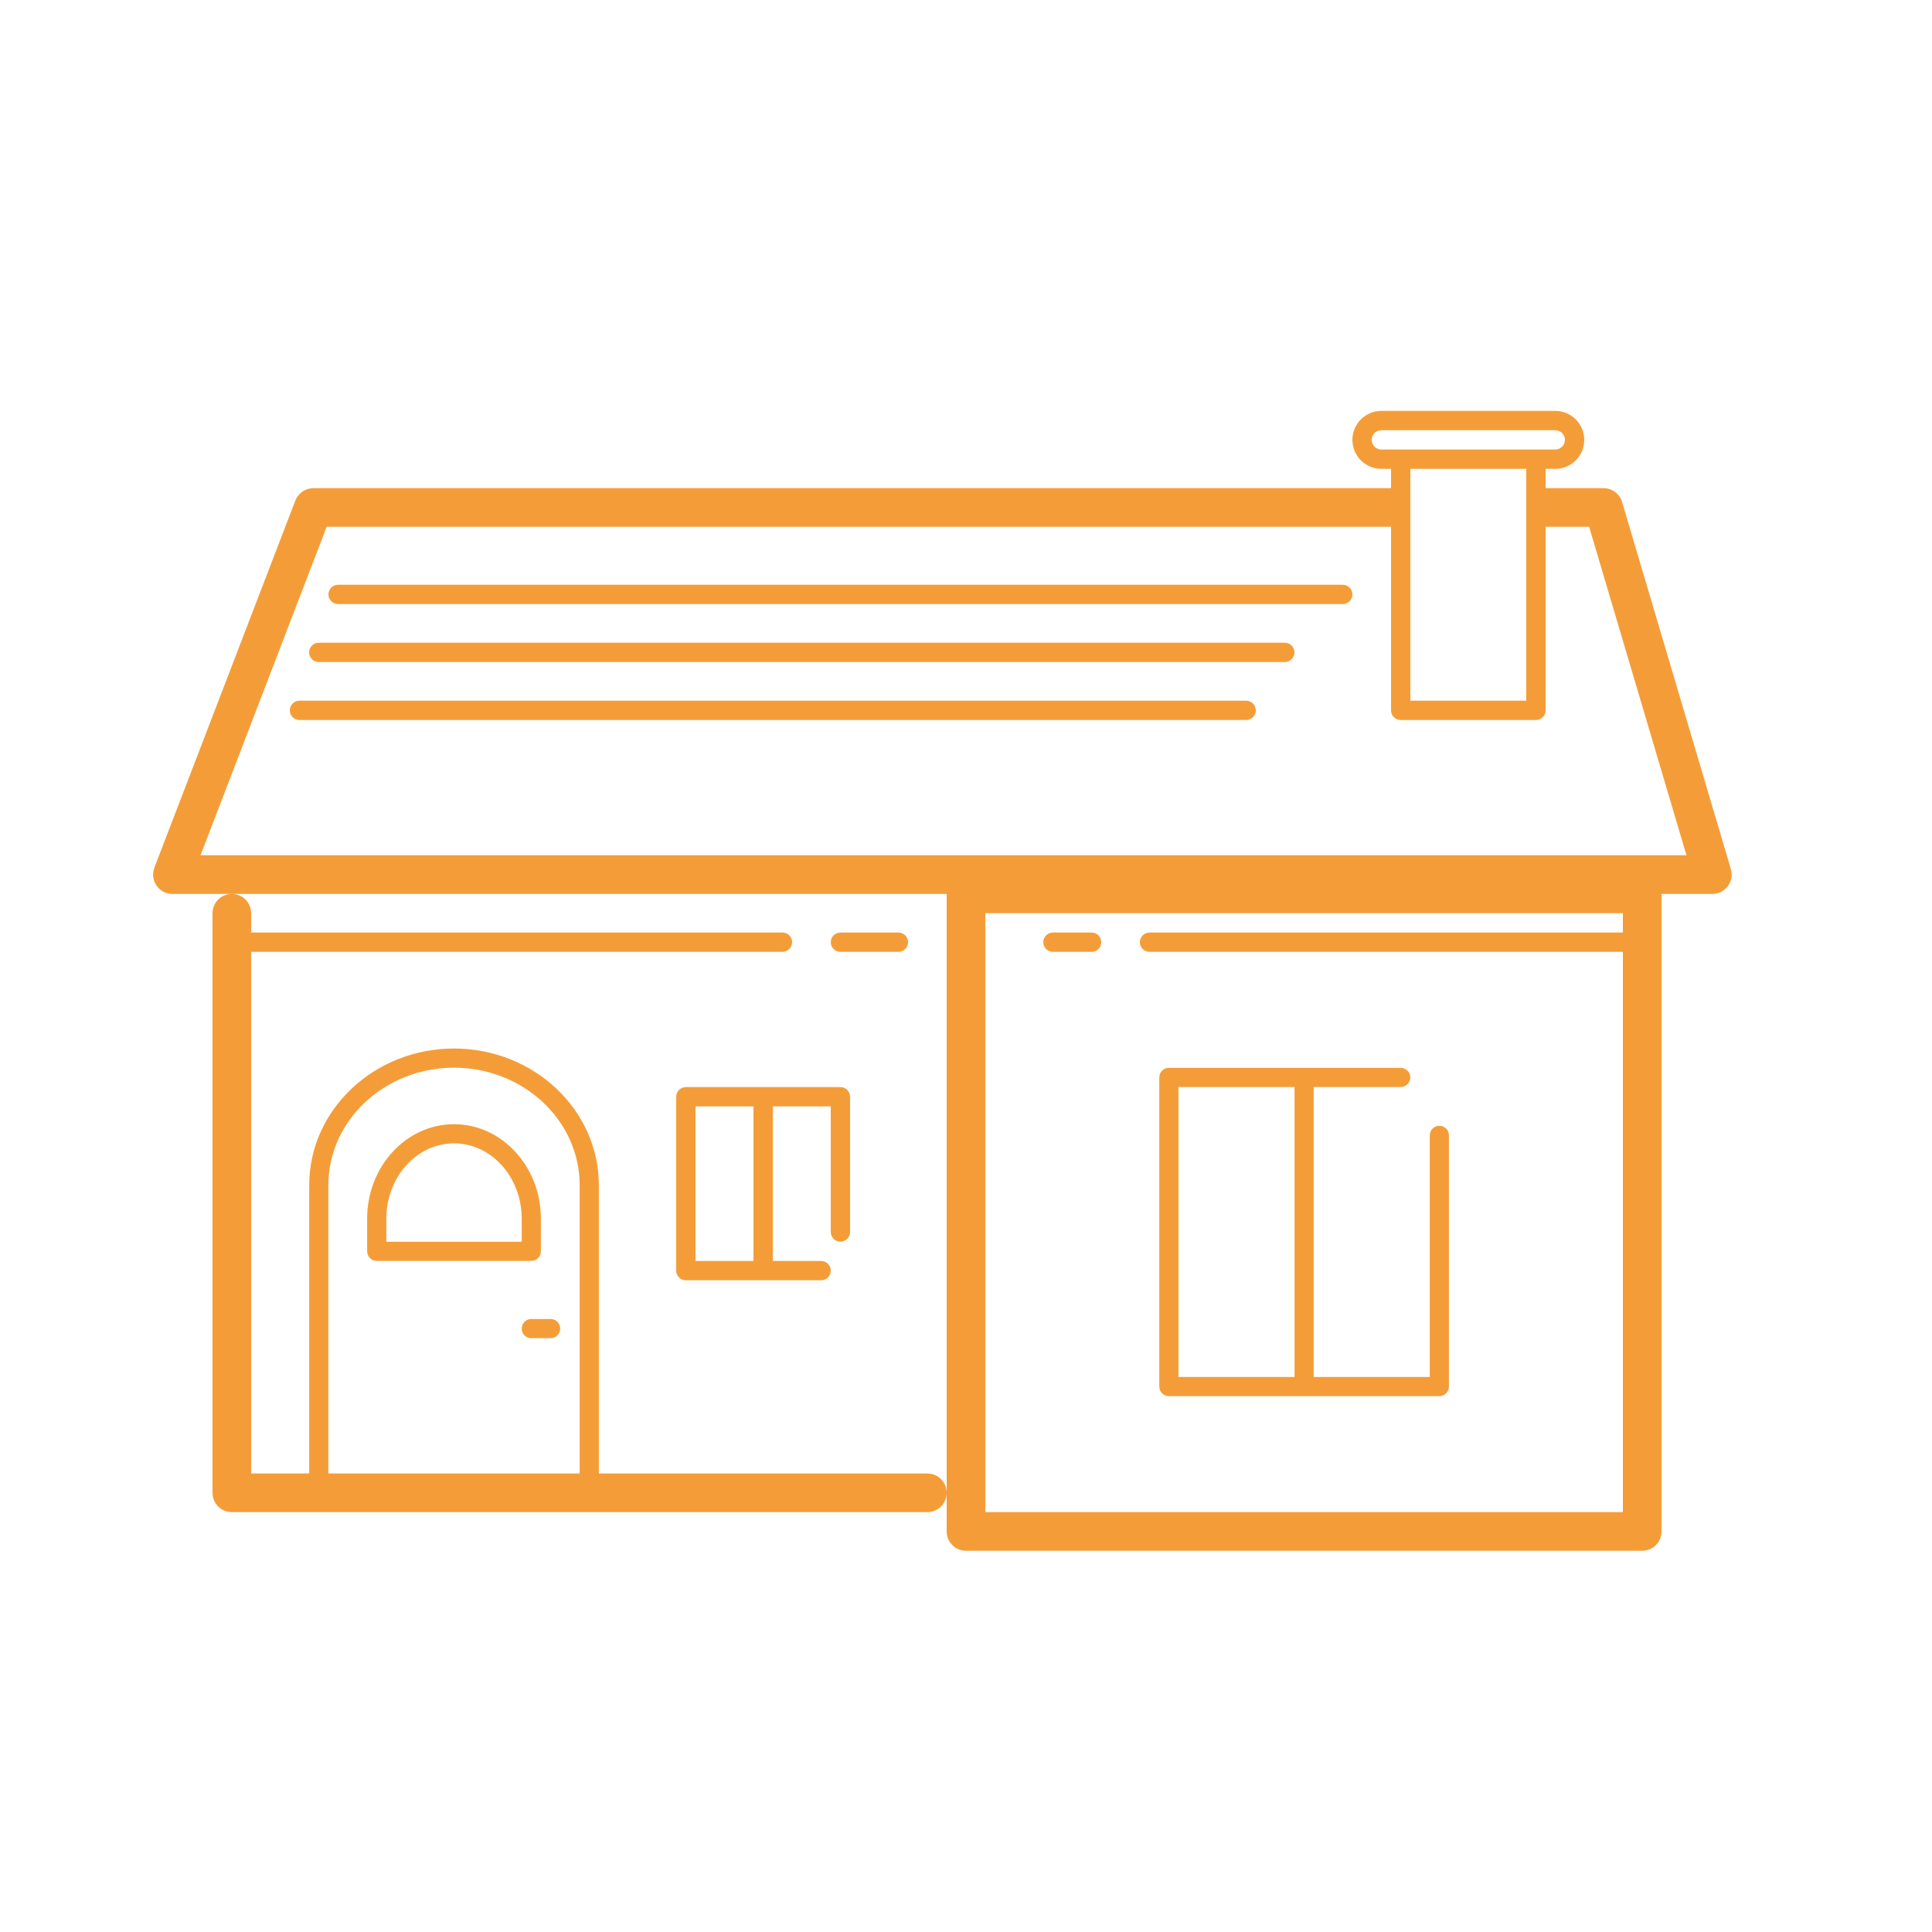 <?xml version="1.0"?><svg fill="#F49D38" xmlns="http://www.w3.org/2000/svg" viewBox="0 0 100 100" width="50px" height="50px">    <path d="M 71.5 21.268 C 70.673 21.268 70 21.941 70 22.768 C 70 23.595 70.673 24.268 71.5 24.268 L 72 24.268 L 72 25.268 L 16.223 25.268 C 15.809 25.268 15.436 25.523 15.287 25.91 L 7.99 44.91 C 7.872 45.218 7.914 45.564 8.1 45.836 C 8.286 46.108 8.595 46.27 8.924 46.27 L 11.99 46.27 C 11.443 46.275 11 46.718 11 47.268 L 11 77.268 C 11 77.821 11.448 78.268 12 78.268 L 48 78.268 C 48.552 78.268 49 77.821 49 77.268 C 49 76.715 48.552 76.268 48 76.268 L 30.996 76.268 L 30.996 61.346 C 30.996 57.446 27.633 54.271 23.5 54.271 C 19.367 54.271 16.004 57.446 16.004 61.346 L 16.004 76.268 L 13 76.268 L 13 49.268 L 40.5 49.268 C 40.776 49.268 41 49.044 41 48.768 C 41 48.492 40.776 48.268 40.5 48.268 L 13 48.268 L 13 47.268 C 13 46.718 12.557 46.275 12.01 46.27 L 49 46.27 L 49 77.268 L 49 79.268 C 49 79.821 49.448 80.268 50 80.268 L 85 80.268 C 85.552 80.268 86 79.82 86 79.268 L 86 46.27 L 88.631 46.27 C 88.946 46.27 89.243 46.12 89.432 45.867 C 89.621 45.614 89.68 45.286 89.59 44.984 L 83.959 25.984 C 83.833 25.559 83.443 25.268 83 25.268 L 80 25.268 L 80 24.268 L 80.5 24.268 C 81.327 24.268 82 23.595 82 22.768 C 82 21.941 81.327 21.268 80.5 21.268 L 71.5 21.268 z M 71.5 22.268 L 80.5 22.268 C 80.776 22.268 81 22.493 81 22.768 C 81 23.043 80.776 23.268 80.5 23.268 L 71.5 23.268 C 71.224 23.268 71 23.043 71 22.768 C 71 22.493 71.224 22.268 71.5 22.268 z M 73 24.268 L 79 24.268 L 79 36.268 L 73 36.268 L 73 24.268 z M 16.908 27.268 L 72 27.268 L 72 36.768 C 72 37.044 72.224 37.268 72.5 37.268 L 79.5 37.268 C 79.776 37.268 80 37.044 80 36.768 L 80 27.268 L 82.254 27.268 L 87.291 44.268 L 10.381 44.268 L 16.908 27.268 z M 17.5 30.268 C 17.224 30.268 17 30.492 17 30.768 C 17 31.044 17.224 31.268 17.5 31.268 L 69.5 31.268 C 69.776 31.268 70 31.044 70 30.768 C 70 30.492 69.776 30.268 69.5 30.268 L 17.5 30.268 z M 16.5 33.268 C 16.224 33.268 16 33.492 16 33.768 C 16 34.044 16.224 34.268 16.5 34.268 L 66.5 34.268 C 66.776 34.268 67 34.044 67 33.768 C 67 33.492 66.776 33.268 66.5 33.268 L 16.5 33.268 z M 15.5 36.268 C 15.224 36.268 15 36.492 15 36.768 C 15 37.044 15.224 37.268 15.5 37.268 L 64.5 37.268 C 64.776 37.268 65 37.044 65 36.768 C 65 36.492 64.776 36.268 64.5 36.268 L 15.5 36.268 z M 51 47.268 L 84 47.268 L 84 48.268 L 59.5 48.268 C 59.224 48.268 59 48.492 59 48.768 C 59 49.044 59.224 49.268 59.5 49.268 L 84 49.268 L 84 78.268 L 51 78.268 L 51 47.268 z M 43.5 48.268 C 43.224 48.268 43 48.492 43 48.768 C 43 49.044 43.224 49.268 43.5 49.268 L 46.5 49.268 C 46.776 49.268 47 49.044 47 48.768 C 47 48.492 46.776 48.268 46.5 48.268 L 43.5 48.268 z M 54.5 48.268 C 54.224 48.268 54 48.492 54 48.768 C 54 49.044 54.224 49.268 54.5 49.268 L 56.5 49.268 C 56.776 49.268 57 49.044 57 48.768 C 57 48.492 56.776 48.268 56.5 48.268 L 54.5 48.268 z M 23.5 55.264 C 27.087 55.264 30.004 57.992 30.004 61.346 L 30.004 76.268 L 16.996 76.268 L 16.996 61.346 C 16.996 57.993 19.913 55.264 23.5 55.264 z M 60.5 55.271 C 60.226 55.271 60.004 55.494 60.004 55.768 L 60.004 71.768 C 60.004 72.042 60.226 72.264 60.5 72.264 L 74.5 72.264 C 74.774 72.264 74.996 72.042 74.996 71.768 L 74.996 58.768 C 74.996 58.494 74.774 58.271 74.5 58.271 C 74.226 58.271 74.004 58.494 74.004 58.768 L 74.004 71.271 L 67.996 71.271 L 67.996 56.264 L 72.5 56.264 C 72.774 56.264 72.996 56.042 72.996 55.768 C 72.996 55.494 72.774 55.271 72.5 55.271 L 60.5 55.271 z M 60.996 56.264 L 67.004 56.264 L 67.004 71.271 L 60.996 71.271 L 60.996 56.264 z M 35.5 56.268 C 35.224 56.268 35 56.492 35 56.768 L 35 65.768 C 35 66.044 35.224 66.268 35.5 66.268 L 42.5 66.268 C 42.776 66.268 43 66.044 43 65.768 C 43 65.492 42.776 65.268 42.5 65.268 L 40 65.268 L 40 57.268 L 43 57.268 L 43 63.768 C 43 64.044 43.224 64.268 43.5 64.268 C 43.776 64.268 44 64.044 44 63.768 L 44 56.768 C 44 56.492 43.776 56.268 43.5 56.268 L 35.5 56.268 z M 36 57.268 L 39 57.268 L 39 65.268 L 36 65.268 L 36 57.268 z M 23.5 58.188 C 21.021 58.188 19.004 60.381 19.004 63.076 L 19.004 64.768 C 19.004 65.042 19.226 65.264 19.5 65.264 L 27.5 65.264 C 27.774 65.264 27.996 65.042 27.996 64.768 L 27.996 63.076 C 27.996 60.38 25.979 58.188 23.5 58.188 z M 23.5 59.18 C 25.432 59.18 27.004 60.928 27.004 63.076 L 27.004 64.271 L 19.996 64.271 L 19.996 63.076 C 19.996 60.927 21.568 59.18 23.5 59.18 z M 27.5 68.271 C 27.226 68.271 27.004 68.494 27.004 68.768 C 27.004 69.042 27.226 69.264 27.5 69.264 L 28.5 69.264 C 28.774 69.264 28.996 69.042 28.996 68.768 C 28.996 68.494 28.774 68.271 28.5 68.271 L 27.5 68.271 z"/></svg>